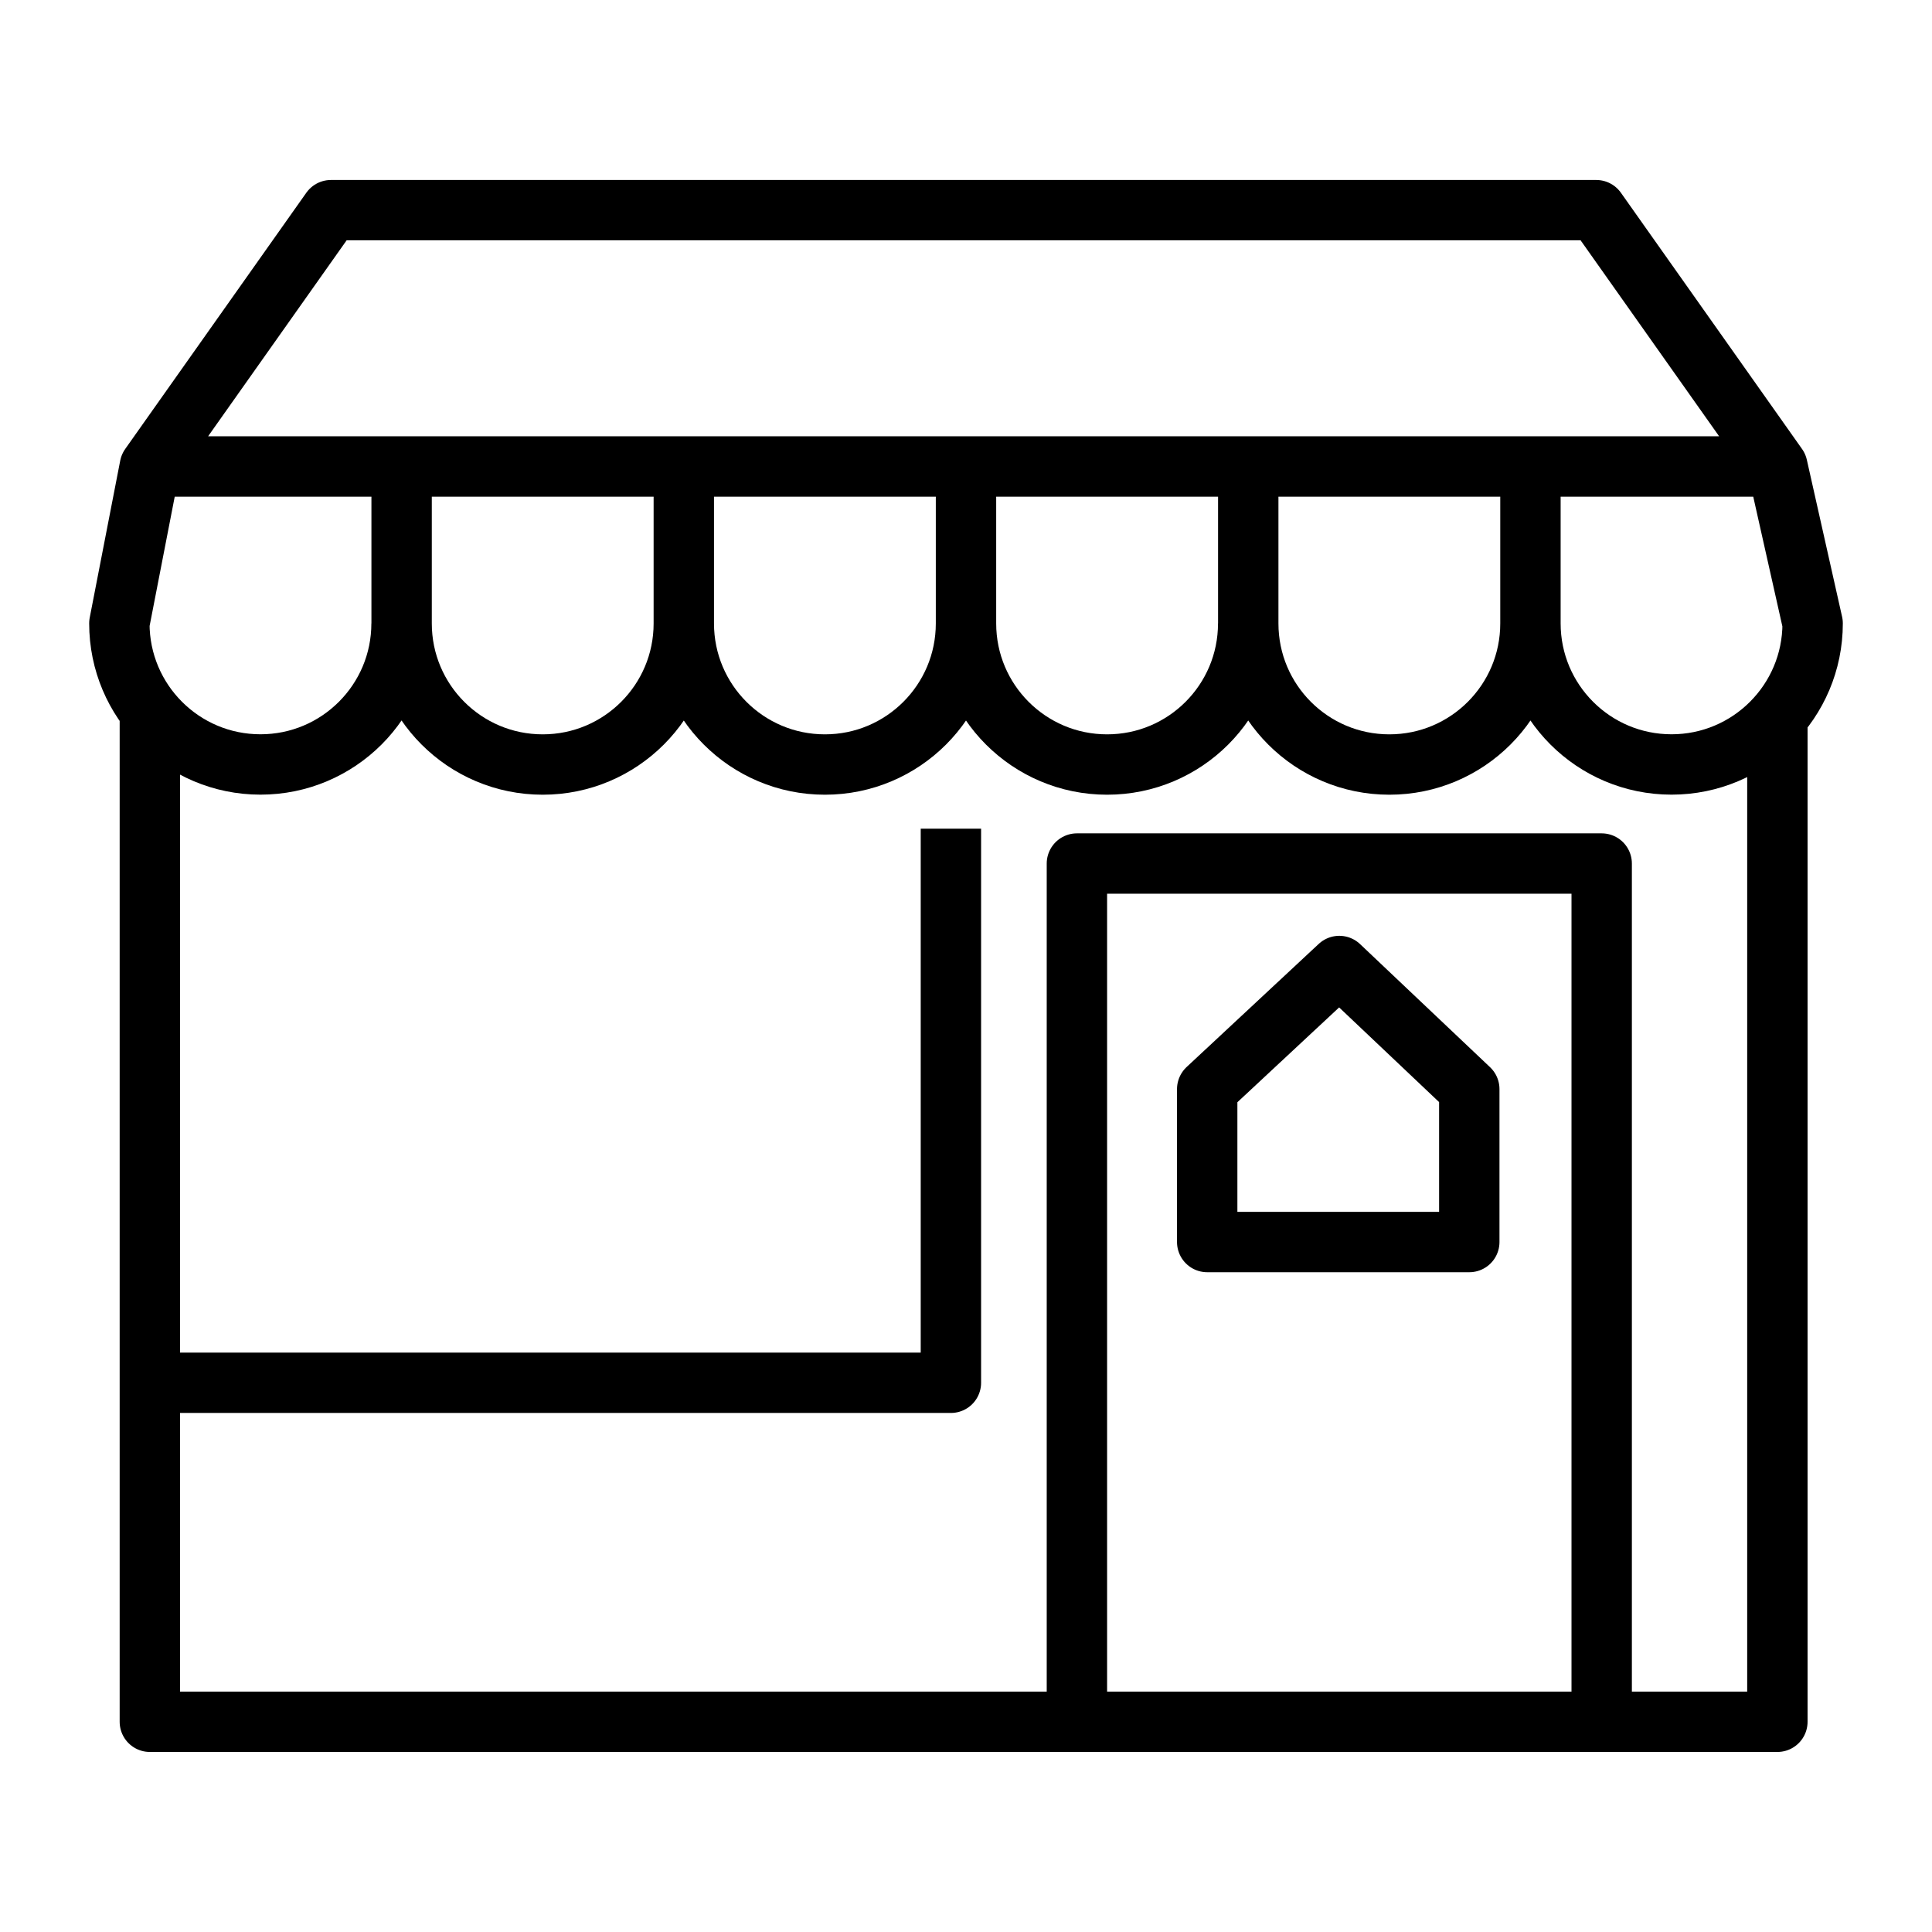 <svg xmlns="http://www.w3.org/2000/svg" viewBox="0 0 32 32"
  fill="none" stroke="#000" stroke-linejoin="round">
  <path d="M11.326,10.326c0,1.291-1.046,2.337-2.337,2.337s-2.337-1.046-2.337-2.337V7.709M16,10.326c0,1.291-1.046,
    2.337-2.337,2.337s-2.337-1.046-2.337-2.337V7.709M20.674,10.326c0,1.291-1.046,2.337-2.337,2.337c-1.291,
    0-2.337-1.046-2.337-2.337V7.709M25.349,10.326c0,1.291-1.046,2.337-2.337,2.337s-2.337-1.046-2.337-2.337V7.709
    M29.439,11.856 29.439,28.518 2.482,28.518 2.482,11.76M25.349,7.709v2.616c0,1.291,1.046,2.337,2.337,2.337c1.291,0,
    2.337-1.046,2.337-2.337l-0.584-2.6l-3-4.244 H5.482l-3,4.244l-0.505,2.6c0,1.291,1.046,2.337,2.337,2.337s2.337-1.046,
    2.337-2.337M2.482,22.903 15.75,22.903 15.75,13.726M26.529,28.518 26.529,14.303 22.183,14.303 17.837,14.303 17.837,
    28.518 M19.995,18.039 19.995,20.572 24.336,20.572 24.336,18.039 22.183,16z M29.439 7.726 2.482 7.726"/>
</svg>
